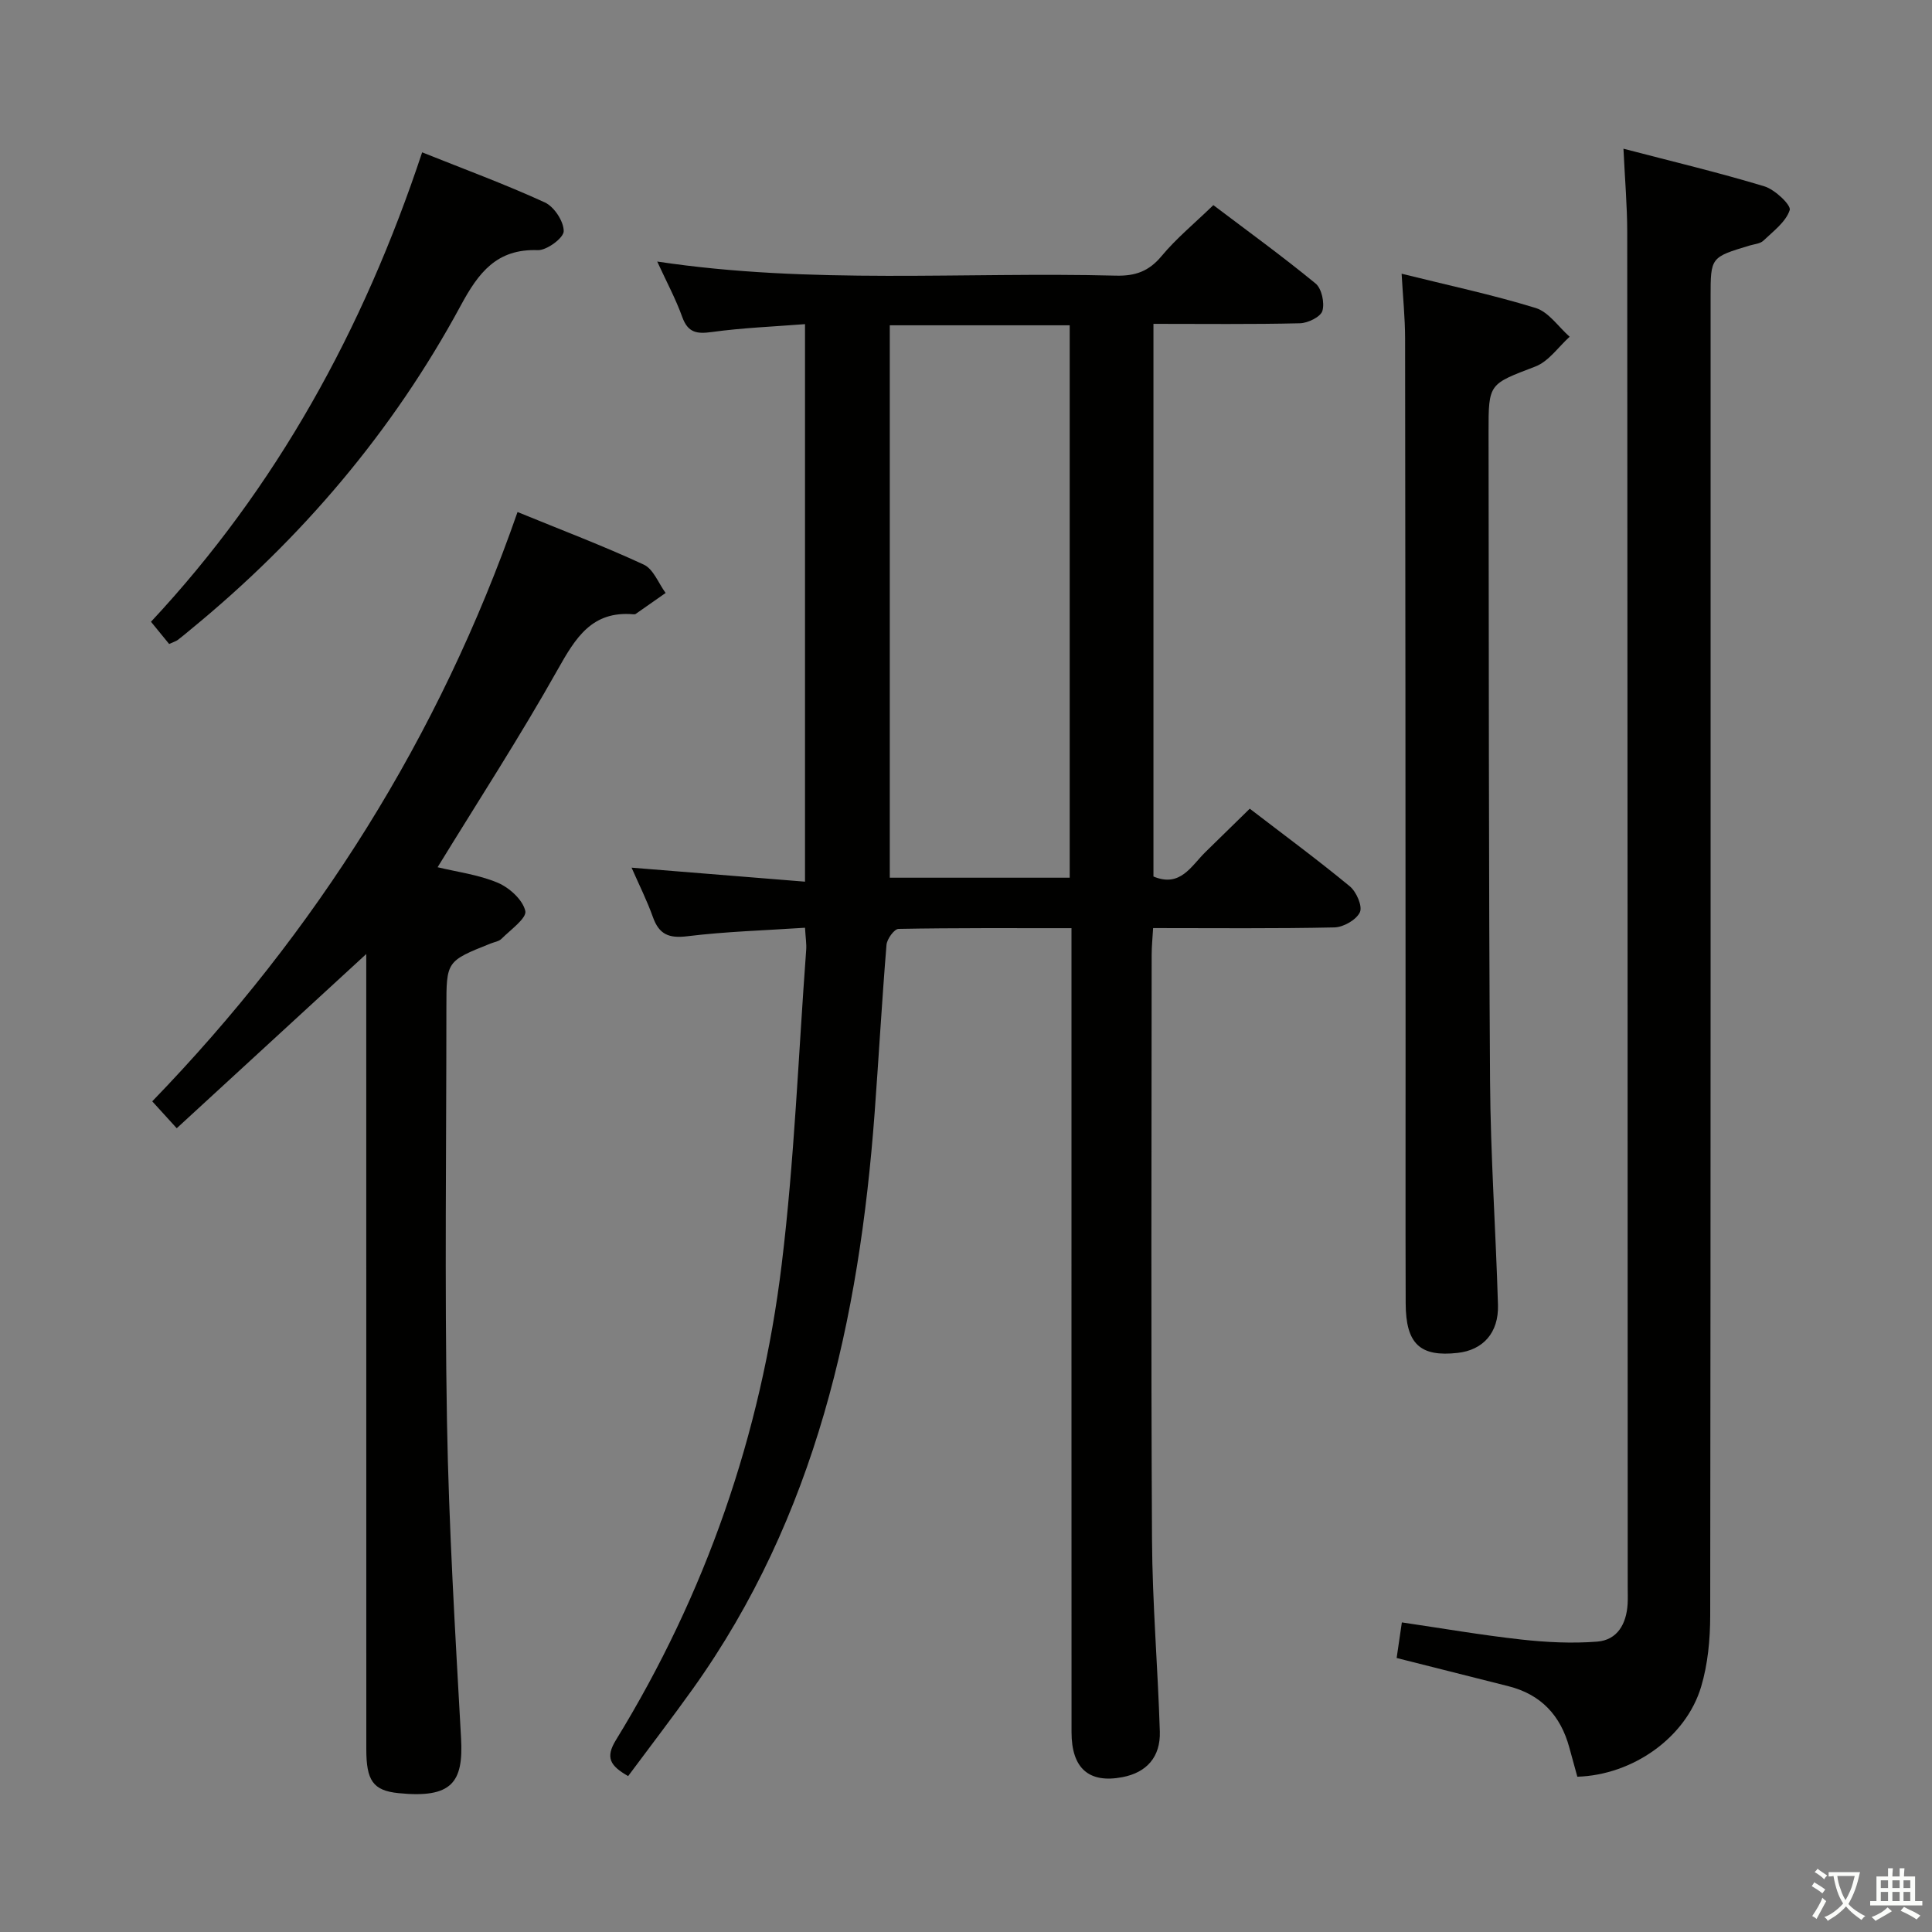 <svg enable-background="new 0 0 400 400" viewBox="0 0 400 400" xmlns="http://www.w3.org/2000/svg"><rect x="0" y="0" width="400" height="400" fill="#808080" stroke="none"/><path d="m377.9 391.2c-.2.3-.4.5-.6.8-.7-.6-1.4-1-2.2-1.5.2-.3.4-.5.5-.8.6.4 1.4.8 2.3 1.5zm-1.8 6.1c-.2-.2-.5-.4-.9-.6.4-.6.8-1.2 1.2-1.9s.7-1.3.9-1.9c.3.3.5.5.8.7-.7 1.3-1.4 2.6-2 3.7zm2.2-9c-.3.3-.5.5-.6.8-.6-.6-1.3-1.1-2-1.5.3-.3.5-.5.6-.7.6.5 1.3.9 2 1.4zm.3.2v-.9h2 4.5c-.3 1.3-.6 2.5-1 3.6s-.9 2.1-1.4 3c.4.5 1 1 1.6 1.4s1.2.8 1.9 1.1c-.3.2-.5.4-.8.8-.4-.3-1-.7-1.6-1.2s-1.2-1.1-1.6-1.6c-.5.6-1.1 1.1-1.7 1.6s-1.4.9-2.1 1.4c-.1-.3-.3-.5-.7-.8.6-.2 1.2-.5 1.9-1s1.4-1.1 2-1.8c-.5-.8-.9-1.6-1.2-2.5s-.6-2-.8-3.2c-.4.1-.7.1-1 .1zm2.5 2.7c.3 1 .7 1.7 1 2.2.3-.5.6-1.1 1-2s.6-1.9.9-3h-3.2-.4c.1.9.3 1.8.7 2.8z" fill="#fbfcfa"/><path d="m396.5 388.5v1.5 3.6h1.5v.9c-.4 0-1 0-1.7 0h-7.9c-.5 0-.9 0-1.2 0v-.9h1.3v-3.5c0-.7 0-1.2 0-1.6h2.4c0-.8 0-1.4 0-1.7h1c0 .3-.1.8-.1 1.7h1.5c0-.8 0-1.4 0-1.7h1c0 .3-.1.9-.1 1.7zm-8.2 9.2c-.2-.3-.5-.5-.8-.8.8-.3 1.4-.6 1.9-.9s1-.7 1.4-1.1c.3.3.6.5.9.8-1.6 1-2.8 1.6-3.4 2zm2.6-6.8v-1.6h-1.5v1.6zm0 2.7v-1.9h-1.5v1.9zm2.4-2.7v-1.6h-1.5v1.6zm0 2.7v-1.9h-1.5v1.9zm.2 2 .7-.8c.4.2.9.5 1.6.8s1.3.7 1.8 1c-.3.3-.5.5-.8.8-.4-.3-1.5-1-3.3-1.8zm2-4.7v-1.6h-1.4v1.6zm0 2.7v-1.9h-1.4v1.9z" fill="#fbfcfa"/><g fill="#010100"><path d="m130.05 367.72c-3.72-2.13-4.77-3.81-2.53-7.46 18.6-30.29 30.04-63.28 34.32-98.47 2.63-21.58 3.46-43.38 5.07-65.08.1-1.29-.13-2.6-.24-4.63-8.28.55-16.37.78-24.37 1.76-3.83.47-5.84-.38-7.12-3.96-1.22-3.42-2.86-6.69-4.42-10.24 12.05.98 23.81 1.93 35.91 2.9 0-38.94 0-76.85 0-115.43-6.53.51-12.95.76-19.28 1.63-3.12.43-4.95.16-6.13-3.09-1.34-3.73-3.24-7.26-5.19-11.5 31.92 4.8 63.49 2.11 94.97 2.92 4 .1 6.82-.89 9.44-4.04 3.06-3.68 6.83-6.78 10.73-10.56 7.01 5.3 14.25 10.55 21.16 16.22 1.27 1.04 1.91 4.01 1.42 5.67-.36 1.24-2.99 2.53-4.64 2.57-9.98.24-19.97.12-30.34.12v114.42c5.55 2.33 7.78-2.13 10.75-5.05 2.96-2.91 5.93-5.8 9.19-8.99 6.86 5.27 13.94 10.49 20.71 16.07 1.37 1.13 2.67 4.12 2.09 5.37-.73 1.57-3.4 3.1-5.27 3.14-12.31.27-24.64.14-37.54.14-.11 2.01-.3 3.76-.3 5.52-.02 40.32-.15 80.65.07 120.97.07 13.29 1.21 26.57 1.62 39.86.16 5.29-2.76 8.49-7.74 9.44-6.92 1.33-10.54-1.8-10.54-9.3-.02-53.32-.01-106.64-.01-159.96 0-1.96 0-3.92 0-6.51-12.28 0-24.05-.07-35.82.15-.88.02-2.38 2.09-2.48 3.3-.95 11.6-1.6 23.22-2.46 34.83-3.18 42.67-12.18 83.52-37.61 119.17-4.36 6.1-8.91 12.03-13.42 18.1zm54.17-186h37.25c0-38.27 0-76.26 0-114.37-12.58 0-24.81 0-37.25 0z"/><path d="m326.57 367.85c-.6-2.2-1.13-4.11-1.65-6.01-1.8-6.65-5.86-11.04-12.66-12.74-7.55-1.89-15.1-3.81-23.1-5.83.32-2.17.66-4.54 1.08-7.37 8.36 1.23 16.48 2.63 24.66 3.54 5.22.58 10.56.85 15.78.44 4.19-.33 6.05-3.68 6.3-7.77.07-1.16.02-2.33.02-3.5-.02-93.5-.03-186.99-.1-280.49 0-5.46-.48-10.93-.78-17.33 9.91 2.59 19.63 4.9 29.18 7.79 2.18.66 5.58 3.9 5.24 4.92-.8 2.45-3.4 4.37-5.45 6.33-.65.62-1.84.71-2.8.99-8.12 2.44-8.13 2.43-8.13 10.69 0 91 .03 181.99-.08 272.99-.01 4.92-.48 10.04-1.88 14.72-3.14 10.52-14.15 18.28-25.63 18.63z"/><path d="m36.59 233.59c-2.14-2.35-3.44-3.78-5.07-5.57 33.95-35.12 59.39-75.4 75.63-122.01 9.08 3.72 17.75 7 26.14 10.89 1.99.92 3.04 3.86 4.52 5.87-2.07 1.45-4.13 2.9-6.2 4.34-.12.08-.33.09-.49.07-8.57-.74-11.96 4.88-15.65 11.44-7.8 13.88-16.49 27.26-24.87 40.93 3.99.97 8.45 1.53 12.45 3.21 2.41 1.02 5.19 3.54 5.71 5.85.33 1.49-3.07 3.89-4.93 5.76-.54.54-1.5.67-2.27.98-9.14 3.65-9.14 3.65-9.14 13.36 0 28.49-.37 56.98.12 85.46.38 21.93 1.71 43.85 2.92 65.76.5 9.1-1.9 12.44-12.97 11.32-5.3-.54-6.65-2.65-6.65-9.12-.01-52.98-.01-105.96-.01-158.94 0-1.78 0-3.56 0-5.67-13.26 12.21-26.11 24.02-39.24 36.07z"/><path d="m290.19 56.67c9.52 2.37 18.75 4.33 27.74 7.09 2.71.83 4.72 3.91 7.05 5.96-2.34 2.11-4.34 5.1-7.09 6.16-9.61 3.69-9.72 3.43-9.7 13.59.07 44.79.01 89.59.31 134.38.1 15.45 1.19 30.89 1.64 46.34.16 5.76-3.1 9.32-8.33 9.91-7.79.88-10.75-1.84-10.78-10.25-.06-18.32-.01-36.64-.02-54.95-.02-48.29-.03-96.59-.1-144.88-.01-4.26-.45-8.52-.72-13.35z"/><path d="m35.02 133.33c-1.07-1.31-2.21-2.7-3.76-4.6 25.95-27.79 43.96-60.45 56.14-97.19 8.66 3.47 17.18 6.6 25.4 10.37 1.93.88 3.93 3.93 3.91 5.96-.01 1.39-3.51 3.99-5.37 3.92-8.52-.31-12.28 4.69-15.91 11.4-14.09 26.09-32.98 48.31-55.91 67.1-.9.74-1.78 1.5-2.71 2.2-.38.28-.87.41-1.79.84z"/></g></svg>